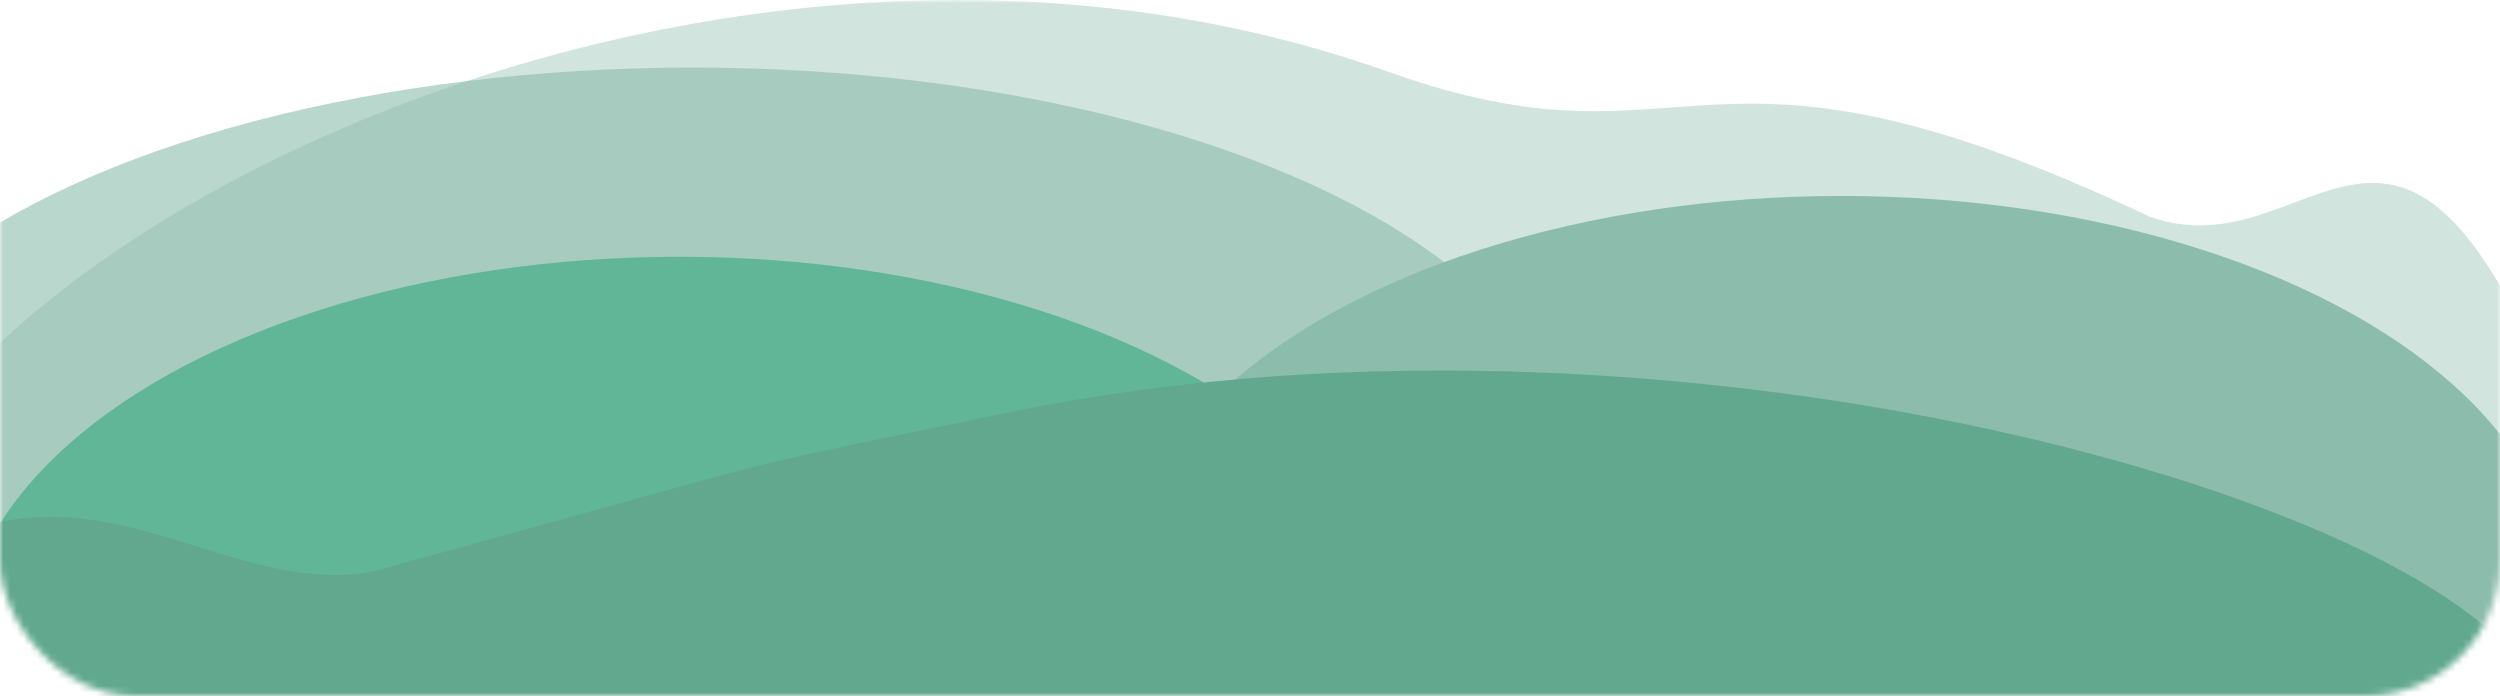 <svg width="370" height="103" viewBox="0 0 370 103" fill="none" xmlns="http://www.w3.org/2000/svg">
<mask id="mask0" mask-type="alpha" maskUnits="userSpaceOnUse" x="0" y="0" width="370" height="103">
<rect width="370" height="103" rx="20" fill="#C4C4C4"/>
</mask>
<g mask="url(#mask0)">
<path opacity="0.4" d="M-21 88.308C-21 135.97 294.514 129.732 400 129.732C360.5 -23.018 348.5 43.219 318 32C250.5 0.069 251.5 27.035 205.5 10.639C102.193 -26.184 -21 40.646 -21 88.308Z" fill="#8CBCAB"/>
<ellipse opacity="0.6" cx="102.5" cy="69" rx="129.5" ry="59" fill="#8CBCAB"/>
<ellipse cx="272.5" cy="88" rx="106.5" ry="59" fill="#8CBCAB"/>
<ellipse cx="100.5" cy="97" rx="106.5" ry="59" fill="#60B696"/>
<path d="M376 106C376 133.614 60.486 130 -45 130C-5.5 41.5 25 91 55.5 84.5C123 66 103.5 70.5 149.5 61C252.807 39.665 376 78.386 376 106Z" fill="#61A88E"/>
</g>
</svg>
